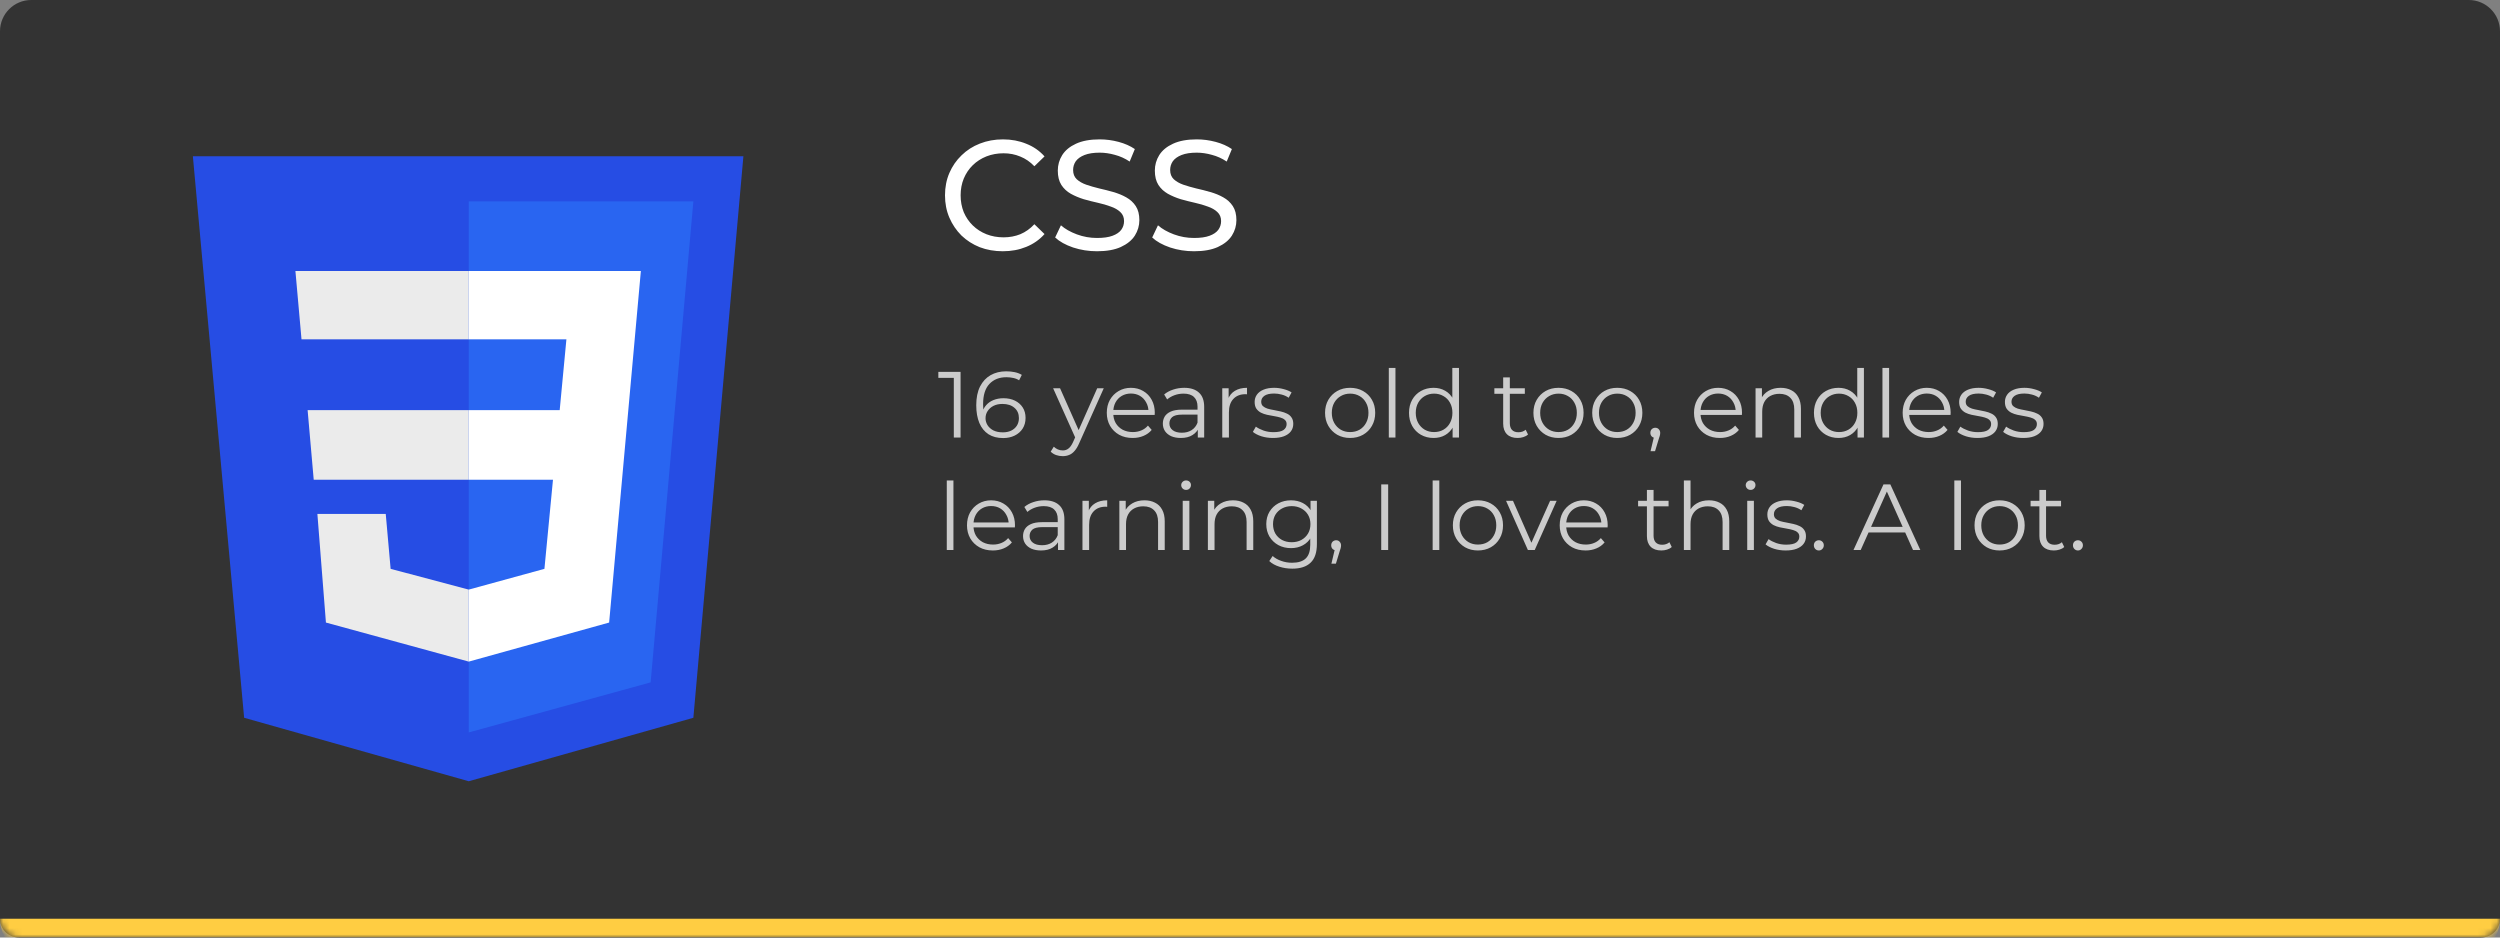 <svg width="400" height="150" viewBox="0 0 400 150" fill="none" xmlns="http://www.w3.org/2000/svg">
<rect x="0" y="0" width="400" height="150" fill="#808080" stroke="none"/>
<mask id="path-1-inside-1_50_3464" fill="white">
<path d="M0 5C0 2.239 2.239 0 5 0H395C397.761 0 400 2.239 400 5V147C400 148.657 398.657 150 397 150H3C1.343 150 0 148.657 0 147V5Z"/>
</mask>
<path d="M0 5C0 2.239 2.239 0 5 0H395C397.761 0 400 2.239 400 5V147C400 148.657 398.657 150 397 150H3C1.343 150 0 148.657 0 147V5Z" fill="#333333"/>
<path d="M0 0H400H0ZM400 147C400 150.314 397.314 153 394 153H6C2.686 153 0 150.314 0 147C0 147 1.343 147 3 147H397C398.657 147 400 147 400 147ZM0 150V0V150ZM400 0V150V0Z" fill="#FFCD42" mask="url(#path-1-inside-1_50_3464)"/>
<g clip-path="url(#clip0_50_3464)">
<path d="M39.062 114.844L30.859 25H118.945L110.938 114.844L75 125" fill="#264DE4"/>
<path d="M75 32.227V117.188L104.102 109.18L110.938 32.227" fill="#2965F1"/>
<path d="M47.266 43.359H75V54.297H48.242M49.219 65.625H75V76.758H50.195M50.781 82.227H61.719L62.5 91.016L75 94.336V105.859L52.148 99.609" fill="#EBEBEB"/>
<path d="M75 65.625V76.758H88.477L87.109 91.016L75 94.336V105.859L97.461 99.609L102.539 43.359H75V54.297H90.625L89.551 65.625H75Z" fill="white"/>
</g>
<path d="M160.45 40.2C159.117 40.2 157.883 39.983 156.75 39.55C155.633 39.1 154.658 38.475 153.825 37.675C153.008 36.858 152.367 35.908 151.9 34.825C151.433 33.742 151.2 32.55 151.2 31.25C151.2 29.95 151.433 28.759 151.9 27.675C152.367 26.592 153.017 25.65 153.85 24.85C154.683 24.034 155.658 23.409 156.775 22.975C157.908 22.525 159.142 22.3 160.475 22.3C161.825 22.3 163.067 22.534 164.2 23C165.35 23.45 166.325 24.125 167.125 25.025L165.5 26.6C164.833 25.9 164.083 25.384 163.25 25.05C162.417 24.7 161.525 24.525 160.575 24.525C159.592 24.525 158.675 24.692 157.825 25.025C156.992 25.358 156.267 25.825 155.65 26.425C155.033 27.025 154.55 27.742 154.2 28.575C153.867 29.392 153.7 30.284 153.7 31.25C153.7 32.217 153.867 33.117 154.2 33.95C154.55 34.767 155.033 35.475 155.65 36.075C156.267 36.675 156.992 37.142 157.825 37.475C158.675 37.809 159.592 37.975 160.575 37.975C161.525 37.975 162.417 37.809 163.25 37.475C164.083 37.125 164.833 36.592 165.5 35.875L167.125 37.45C166.325 38.35 165.35 39.033 164.2 39.5C163.067 39.967 161.817 40.2 160.45 40.2ZM175.523 40.2C174.19 40.2 172.915 40 171.698 39.6C170.481 39.184 169.523 38.65 168.823 38L169.748 36.05C170.415 36.633 171.265 37.117 172.298 37.5C173.331 37.883 174.406 38.075 175.523 38.075C176.54 38.075 177.365 37.959 177.998 37.725C178.631 37.492 179.098 37.175 179.398 36.775C179.698 36.358 179.848 35.892 179.848 35.375C179.848 34.775 179.648 34.292 179.248 33.925C178.865 33.559 178.356 33.267 177.723 33.05C177.106 32.817 176.423 32.617 175.673 32.45C174.923 32.283 174.165 32.092 173.398 31.875C172.648 31.642 171.956 31.35 171.323 31C170.706 30.65 170.206 30.183 169.823 29.6C169.44 29 169.248 28.233 169.248 27.3C169.248 26.4 169.481 25.575 169.948 24.825C170.431 24.058 171.165 23.45 172.148 23C173.148 22.534 174.415 22.3 175.948 22.3C176.965 22.3 177.973 22.433 178.973 22.7C179.973 22.967 180.84 23.35 181.573 23.85L180.748 25.85C179.998 25.35 179.206 24.992 178.373 24.775C177.54 24.542 176.731 24.425 175.948 24.425C174.965 24.425 174.156 24.55 173.523 24.8C172.89 25.05 172.423 25.384 172.123 25.8C171.84 26.217 171.698 26.683 171.698 27.2C171.698 27.817 171.89 28.308 172.273 28.675C172.673 29.042 173.181 29.334 173.798 29.55C174.431 29.767 175.123 29.967 175.873 30.15C176.623 30.317 177.373 30.509 178.123 30.725C178.89 30.942 179.581 31.225 180.198 31.575C180.831 31.925 181.34 32.392 181.723 32.975C182.106 33.559 182.298 34.309 182.298 35.225C182.298 36.108 182.056 36.934 181.573 37.7C181.09 38.45 180.34 39.059 179.323 39.525C178.323 39.975 177.056 40.2 175.523 40.2ZM191.05 40.2C189.717 40.2 188.442 40 187.225 39.6C186.009 39.184 185.05 38.65 184.35 38L185.275 36.05C185.942 36.633 186.792 37.117 187.825 37.5C188.859 37.883 189.934 38.075 191.05 38.075C192.067 38.075 192.892 37.959 193.525 37.725C194.159 37.492 194.625 37.175 194.925 36.775C195.225 36.358 195.375 35.892 195.375 35.375C195.375 34.775 195.175 34.292 194.775 33.925C194.392 33.559 193.884 33.267 193.25 33.05C192.634 32.817 191.95 32.617 191.2 32.45C190.45 32.283 189.692 32.092 188.925 31.875C188.175 31.642 187.484 31.35 186.85 31C186.234 30.65 185.734 30.183 185.35 29.6C184.967 29 184.775 28.233 184.775 27.3C184.775 26.4 185.009 25.575 185.475 24.825C185.959 24.058 186.692 23.45 187.675 23C188.675 22.534 189.942 22.3 191.475 22.3C192.492 22.3 193.5 22.433 194.5 22.7C195.5 22.967 196.367 23.35 197.1 23.85L196.275 25.85C195.525 25.35 194.734 24.992 193.9 24.775C193.067 24.542 192.259 24.425 191.475 24.425C190.492 24.425 189.684 24.55 189.05 24.8C188.417 25.05 187.95 25.384 187.65 25.8C187.367 26.217 187.225 26.683 187.225 27.2C187.225 27.817 187.417 28.308 187.8 28.675C188.2 29.042 188.709 29.334 189.325 29.55C189.959 29.767 190.65 29.967 191.4 30.15C192.15 30.317 192.9 30.509 193.65 30.725C194.417 30.942 195.109 31.225 195.725 31.575C196.359 31.925 196.867 32.392 197.25 32.975C197.634 33.559 197.825 34.309 197.825 35.225C197.825 36.108 197.584 36.934 197.1 37.7C196.617 38.45 195.867 39.059 194.85 39.525C193.85 39.975 192.584 40.2 191.05 40.2Z" fill="white"/>
<path d="M152.61 70V59.95L153.09 60.46H150.135V59.5H153.69V70H152.61ZM160.505 70.09C159.575 70.09 158.79 69.885 158.15 69.475C157.51 69.055 157.025 68.455 156.695 67.675C156.365 66.885 156.2 65.94 156.2 64.84C156.2 63.65 156.4 62.655 156.8 61.855C157.21 61.045 157.775 60.435 158.495 60.025C159.215 59.615 160.05 59.41 161 59.41C161.47 59.41 161.92 59.455 162.35 59.545C162.78 59.635 163.16 59.78 163.49 59.98L163.055 60.85C162.785 60.67 162.475 60.545 162.125 60.475C161.775 60.395 161.405 60.355 161.015 60.355C159.885 60.355 158.98 60.715 158.3 61.435C157.63 62.155 157.295 63.23 157.295 64.66C157.295 64.88 157.305 65.155 157.325 65.485C157.355 65.805 157.415 66.125 157.505 66.445L157.13 66.16C157.24 65.64 157.455 65.2 157.775 64.84C158.095 64.47 158.495 64.19 158.975 64C159.455 63.81 159.98 63.715 160.55 63.715C161.25 63.715 161.865 63.845 162.395 64.105C162.925 64.365 163.34 64.73 163.64 65.2C163.94 65.67 164.09 66.225 164.09 66.865C164.09 67.515 163.935 68.085 163.625 68.575C163.315 69.055 162.885 69.43 162.335 69.7C161.795 69.96 161.185 70.09 160.505 70.09ZM160.46 69.175C160.96 69.175 161.4 69.085 161.78 68.905C162.17 68.715 162.475 68.45 162.695 68.11C162.915 67.76 163.025 67.355 163.025 66.895C163.025 66.205 162.785 65.655 162.305 65.245C161.835 64.835 161.195 64.63 160.385 64.63C159.845 64.63 159.375 64.73 158.975 64.93C158.575 65.13 158.26 65.405 158.03 65.755C157.8 66.095 157.685 66.485 157.685 66.925C157.685 67.305 157.79 67.67 158 68.02C158.21 68.36 158.52 68.64 158.93 68.86C159.35 69.07 159.86 69.175 160.46 69.175ZM170.031 72.985C169.661 72.985 169.306 72.925 168.966 72.805C168.636 72.685 168.351 72.505 168.111 72.265L168.606 71.47C168.806 71.66 169.021 71.805 169.251 71.905C169.491 72.015 169.756 72.07 170.046 72.07C170.396 72.07 170.696 71.97 170.946 71.77C171.206 71.58 171.451 71.24 171.681 70.75L172.191 69.595L172.311 69.43L175.551 62.125H176.601L172.656 70.945C172.436 71.455 172.191 71.86 171.921 72.16C171.661 72.46 171.376 72.67 171.066 72.79C170.756 72.92 170.411 72.985 170.031 72.985ZM172.131 70.225L168.501 62.125H169.611L172.821 69.355L172.131 70.225ZM181.226 70.075C180.406 70.075 179.686 69.905 179.066 69.565C178.446 69.215 177.961 68.74 177.611 68.14C177.261 67.53 177.086 66.835 177.086 66.055C177.086 65.275 177.251 64.585 177.581 63.985C177.921 63.385 178.381 62.915 178.961 62.575C179.551 62.225 180.211 62.05 180.941 62.05C181.681 62.05 182.336 62.22 182.906 62.56C183.486 62.89 183.941 63.36 184.271 63.97C184.601 64.57 184.766 65.265 184.766 66.055C184.766 66.105 184.761 66.16 184.751 66.22C184.751 66.27 184.751 66.325 184.751 66.385H177.896V65.59H184.181L183.761 65.905C183.761 65.335 183.636 64.83 183.386 64.39C183.146 63.94 182.816 63.59 182.396 63.34C181.976 63.09 181.491 62.965 180.941 62.965C180.401 62.965 179.916 63.09 179.486 63.34C179.056 63.59 178.721 63.94 178.481 64.39C178.241 64.84 178.121 65.355 178.121 65.935V66.1C178.121 66.7 178.251 67.23 178.511 67.69C178.781 68.14 179.151 68.495 179.621 68.755C180.101 69.005 180.646 69.13 181.256 69.13C181.736 69.13 182.181 69.045 182.591 68.875C183.011 68.705 183.371 68.445 183.671 68.095L184.271 68.785C183.921 69.205 183.481 69.525 182.951 69.745C182.431 69.965 181.856 70.075 181.226 70.075ZM191.649 70V68.26L191.604 67.975V65.065C191.604 64.395 191.414 63.88 191.034 63.52C190.664 63.16 190.109 62.98 189.369 62.98C188.859 62.98 188.374 63.065 187.914 63.235C187.454 63.405 187.064 63.63 186.744 63.91L186.264 63.115C186.664 62.775 187.144 62.515 187.704 62.335C188.264 62.145 188.854 62.05 189.474 62.05C190.494 62.05 191.279 62.305 191.829 62.815C192.389 63.315 192.669 64.08 192.669 65.11V70H191.649ZM188.934 70.075C188.344 70.075 187.829 69.98 187.389 69.79C186.959 69.59 186.629 69.32 186.399 68.98C186.169 68.63 186.054 68.23 186.054 67.78C186.054 67.37 186.149 67 186.339 66.67C186.539 66.33 186.859 66.06 187.299 65.86C187.749 65.65 188.349 65.545 189.099 65.545H191.814V66.34H189.129C188.369 66.34 187.839 66.475 187.539 66.745C187.249 67.015 187.104 67.35 187.104 67.75C187.104 68.2 187.279 68.56 187.629 68.83C187.979 69.1 188.469 69.235 189.099 69.235C189.699 69.235 190.214 69.1 190.644 68.83C191.084 68.55 191.404 68.15 191.604 67.63L191.844 68.365C191.644 68.885 191.294 69.3 190.794 69.61C190.304 69.92 189.684 70.075 188.934 70.075ZM195.562 70V62.125H196.582V64.27L196.477 63.895C196.697 63.295 197.067 62.84 197.587 62.53C198.107 62.21 198.752 62.05 199.522 62.05V63.085C199.482 63.085 199.442 63.085 199.402 63.085C199.362 63.075 199.322 63.07 199.282 63.07C198.452 63.07 197.802 63.325 197.332 63.835C196.862 64.335 196.627 65.05 196.627 65.98V70H195.562ZM203.668 70.075C203.018 70.075 202.403 69.985 201.823 69.805C201.243 69.615 200.788 69.38 200.458 69.1L200.938 68.26C201.258 68.5 201.668 68.71 202.168 68.89C202.668 69.06 203.193 69.145 203.743 69.145C204.493 69.145 205.033 69.03 205.363 68.8C205.693 68.56 205.858 68.245 205.858 67.855C205.858 67.565 205.763 67.34 205.573 67.18C205.393 67.01 205.153 66.885 204.853 66.805C204.553 66.715 204.218 66.64 203.848 66.58C203.478 66.52 203.108 66.45 202.738 66.37C202.378 66.29 202.048 66.175 201.748 66.025C201.448 65.865 201.203 65.65 201.013 65.38C200.833 65.11 200.743 64.75 200.743 64.3C200.743 63.87 200.863 63.485 201.103 63.145C201.343 62.805 201.693 62.54 202.153 62.35C202.623 62.15 203.193 62.05 203.863 62.05C204.373 62.05 204.883 62.12 205.393 62.26C205.903 62.39 206.323 62.565 206.653 62.785L206.188 63.64C205.838 63.4 205.463 63.23 205.063 63.13C204.663 63.02 204.263 62.965 203.863 62.965C203.153 62.965 202.628 63.09 202.288 63.34C201.958 63.58 201.793 63.89 201.793 64.27C201.793 64.57 201.883 64.805 202.063 64.975C202.253 65.145 202.498 65.28 202.798 65.38C203.108 65.47 203.443 65.545 203.803 65.605C204.173 65.665 204.538 65.74 204.898 65.83C205.268 65.91 205.603 66.025 205.903 66.175C206.213 66.315 206.458 66.52 206.638 66.79C206.828 67.05 206.923 67.395 206.923 67.825C206.923 68.285 206.793 68.685 206.533 69.025C206.283 69.355 205.913 69.615 205.423 69.805C204.943 69.985 204.358 70.075 203.668 70.075ZM216.013 70.075C215.253 70.075 214.568 69.905 213.958 69.565C213.358 69.215 212.883 68.74 212.533 68.14C212.183 67.53 212.008 66.835 212.008 66.055C212.008 65.265 212.183 64.57 212.533 63.97C212.883 63.37 213.358 62.9 213.958 62.56C214.558 62.22 215.243 62.05 216.013 62.05C216.793 62.05 217.483 62.22 218.083 62.56C218.693 62.9 219.168 63.37 219.508 63.97C219.858 64.57 220.033 65.265 220.033 66.055C220.033 66.835 219.858 67.53 219.508 68.14C219.168 68.74 218.693 69.215 218.083 69.565C217.473 69.905 216.783 70.075 216.013 70.075ZM216.013 69.13C216.583 69.13 217.088 69.005 217.528 68.755C217.968 68.495 218.313 68.135 218.563 67.675C218.823 67.205 218.953 66.665 218.953 66.055C218.953 65.435 218.823 64.895 218.563 64.435C218.313 63.975 217.968 63.62 217.528 63.37C217.088 63.11 216.588 62.98 216.028 62.98C215.468 62.98 214.968 63.11 214.528 63.37C214.088 63.62 213.738 63.975 213.478 64.435C213.218 64.895 213.088 65.435 213.088 66.055C213.088 66.665 213.218 67.205 213.478 67.675C213.738 68.135 214.088 68.495 214.528 68.755C214.968 69.005 215.463 69.13 216.013 69.13ZM222.208 70V58.87H223.273V70H222.208ZM229.371 70.075C228.621 70.075 227.946 69.905 227.346 69.565C226.756 69.225 226.291 68.755 225.951 68.155C225.611 67.545 225.441 66.845 225.441 66.055C225.441 65.255 225.611 64.555 225.951 63.955C226.291 63.355 226.756 62.89 227.346 62.56C227.946 62.22 228.621 62.05 229.371 62.05C230.061 62.05 230.676 62.205 231.216 62.515C231.766 62.825 232.201 63.28 232.521 63.88C232.851 64.47 233.016 65.195 233.016 66.055C233.016 66.905 232.856 67.63 232.536 68.23C232.216 68.83 231.781 69.29 231.231 69.61C230.691 69.92 230.071 70.075 229.371 70.075ZM229.446 69.13C230.006 69.13 230.506 69.005 230.946 68.755C231.396 68.495 231.746 68.135 231.996 67.675C232.256 67.205 232.386 66.665 232.386 66.055C232.386 65.435 232.256 64.895 231.996 64.435C231.746 63.975 231.396 63.62 230.946 63.37C230.506 63.11 230.006 62.98 229.446 62.98C228.896 62.98 228.401 63.11 227.961 63.37C227.521 63.62 227.171 63.975 226.911 64.435C226.651 64.895 226.521 65.435 226.521 66.055C226.521 66.665 226.651 67.205 226.911 67.675C227.171 68.135 227.521 68.495 227.961 68.755C228.401 69.005 228.896 69.13 229.446 69.13ZM232.416 70V67.63L232.521 66.04L232.371 64.45V58.87H233.436V70H232.416ZM242.818 70.075C242.078 70.075 241.508 69.875 241.108 69.475C240.708 69.075 240.508 68.51 240.508 67.78V60.385H241.573V67.72C241.573 68.18 241.688 68.535 241.918 68.785C242.158 69.035 242.498 69.16 242.938 69.16C243.408 69.16 243.798 69.025 244.108 68.755L244.483 69.52C244.273 69.71 244.018 69.85 243.718 69.94C243.428 70.03 243.128 70.075 242.818 70.075ZM239.098 63.01V62.125H243.973V63.01H239.098ZM249.353 70.075C248.593 70.075 247.908 69.905 247.298 69.565C246.698 69.215 246.223 68.74 245.873 68.14C245.523 67.53 245.348 66.835 245.348 66.055C245.348 65.265 245.523 64.57 245.873 63.97C246.223 63.37 246.698 62.9 247.298 62.56C247.898 62.22 248.583 62.05 249.353 62.05C250.133 62.05 250.823 62.22 251.423 62.56C252.033 62.9 252.508 63.37 252.848 63.97C253.198 64.57 253.373 65.265 253.373 66.055C253.373 66.835 253.198 67.53 252.848 68.14C252.508 68.74 252.033 69.215 251.423 69.565C250.813 69.905 250.123 70.075 249.353 70.075ZM249.353 69.13C249.923 69.13 250.428 69.005 250.868 68.755C251.308 68.495 251.653 68.135 251.903 67.675C252.163 67.205 252.293 66.665 252.293 66.055C252.293 65.435 252.163 64.895 251.903 64.435C251.653 63.975 251.308 63.62 250.868 63.37C250.428 63.11 249.928 62.98 249.368 62.98C248.808 62.98 248.308 63.11 247.868 63.37C247.428 63.62 247.078 63.975 246.818 64.435C246.558 64.895 246.428 65.435 246.428 66.055C246.428 66.665 246.558 67.205 246.818 67.675C247.078 68.135 247.428 68.495 247.868 68.755C248.308 69.005 248.803 69.13 249.353 69.13ZM258.758 70.075C257.998 70.075 257.313 69.905 256.703 69.565C256.103 69.215 255.628 68.74 255.278 68.14C254.928 67.53 254.753 66.835 254.753 66.055C254.753 65.265 254.928 64.57 255.278 63.97C255.628 63.37 256.103 62.9 256.703 62.56C257.303 62.22 257.988 62.05 258.758 62.05C259.538 62.05 260.228 62.22 260.828 62.56C261.438 62.9 261.913 63.37 262.253 63.97C262.603 64.57 262.778 65.265 262.778 66.055C262.778 66.835 262.603 67.53 262.253 68.14C261.913 68.74 261.438 69.215 260.828 69.565C260.218 69.905 259.528 70.075 258.758 70.075ZM258.758 69.13C259.328 69.13 259.833 69.005 260.273 68.755C260.713 68.495 261.058 68.135 261.308 67.675C261.568 67.205 261.698 66.665 261.698 66.055C261.698 65.435 261.568 64.895 261.308 64.435C261.058 63.975 260.713 63.62 260.273 63.37C259.833 63.11 259.333 62.98 258.773 62.98C258.213 62.98 257.713 63.11 257.273 63.37C256.833 63.62 256.483 63.975 256.223 64.435C255.963 64.895 255.833 65.435 255.833 66.055C255.833 66.665 255.963 67.205 256.223 67.675C256.483 68.135 256.833 68.495 257.273 68.755C257.713 69.005 258.208 69.13 258.758 69.13ZM264.087 72.19L264.747 69.415L264.867 70.06C264.637 70.06 264.442 69.985 264.282 69.835C264.132 69.685 264.057 69.49 264.057 69.25C264.057 69.01 264.132 68.815 264.282 68.665C264.442 68.515 264.632 68.44 264.852 68.44C265.082 68.44 265.267 68.52 265.407 68.68C265.557 68.84 265.632 69.03 265.632 69.25C265.632 69.33 265.627 69.41 265.617 69.49C265.607 69.57 265.587 69.66 265.557 69.76C265.527 69.86 265.487 69.98 265.437 70.12L264.807 72.19H264.087ZM275.182 70.075C274.362 70.075 273.642 69.905 273.022 69.565C272.402 69.215 271.917 68.74 271.567 68.14C271.217 67.53 271.042 66.835 271.042 66.055C271.042 65.275 271.207 64.585 271.537 63.985C271.877 63.385 272.337 62.915 272.917 62.575C273.507 62.225 274.167 62.05 274.897 62.05C275.637 62.05 276.292 62.22 276.862 62.56C277.442 62.89 277.897 63.36 278.227 63.97C278.557 64.57 278.722 65.265 278.722 66.055C278.722 66.105 278.717 66.16 278.707 66.22C278.707 66.27 278.707 66.325 278.707 66.385H271.852V65.59H278.137L277.717 65.905C277.717 65.335 277.592 64.83 277.342 64.39C277.102 63.94 276.772 63.59 276.352 63.34C275.932 63.09 275.447 62.965 274.897 62.965C274.357 62.965 273.872 63.09 273.442 63.34C273.012 63.59 272.677 63.94 272.437 64.39C272.197 64.84 272.077 65.355 272.077 65.935V66.1C272.077 66.7 272.207 67.23 272.467 67.69C272.737 68.14 273.107 68.495 273.577 68.755C274.057 69.005 274.602 69.13 275.212 69.13C275.692 69.13 276.137 69.045 276.547 68.875C276.967 68.705 277.327 68.445 277.627 68.095L278.227 68.785C277.877 69.205 277.437 69.525 276.907 69.745C276.387 69.965 275.812 70.075 275.182 70.075ZM280.889 70V62.125H281.909V64.285L281.744 63.88C281.994 63.31 282.394 62.865 282.944 62.545C283.494 62.215 284.149 62.05 284.909 62.05C285.549 62.05 286.109 62.175 286.589 62.425C287.079 62.665 287.459 63.035 287.729 63.535C288.009 64.035 288.149 64.665 288.149 65.425V70H287.084V65.53C287.084 64.7 286.874 64.075 286.454 63.655C286.044 63.225 285.464 63.01 284.714 63.01C284.154 63.01 283.664 63.125 283.244 63.355C282.834 63.575 282.514 63.9 282.284 64.33C282.064 64.75 281.954 65.26 281.954 65.86V70H280.889ZM294.161 70.075C293.411 70.075 292.736 69.905 292.136 69.565C291.546 69.225 291.081 68.755 290.741 68.155C290.401 67.545 290.231 66.845 290.231 66.055C290.231 65.255 290.401 64.555 290.741 63.955C291.081 63.355 291.546 62.89 292.136 62.56C292.736 62.22 293.411 62.05 294.161 62.05C294.851 62.05 295.466 62.205 296.006 62.515C296.556 62.825 296.991 63.28 297.311 63.88C297.641 64.47 297.806 65.195 297.806 66.055C297.806 66.905 297.646 67.63 297.326 68.23C297.006 68.83 296.571 69.29 296.021 69.61C295.481 69.92 294.861 70.075 294.161 70.075ZM294.236 69.13C294.796 69.13 295.296 69.005 295.736 68.755C296.186 68.495 296.536 68.135 296.786 67.675C297.046 67.205 297.176 66.665 297.176 66.055C297.176 65.435 297.046 64.895 296.786 64.435C296.536 63.975 296.186 63.62 295.736 63.37C295.296 63.11 294.796 62.98 294.236 62.98C293.686 62.98 293.191 63.11 292.751 63.37C292.311 63.62 291.961 63.975 291.701 64.435C291.441 64.895 291.311 65.435 291.311 66.055C291.311 66.665 291.441 67.205 291.701 67.675C291.961 68.135 292.311 68.495 292.751 68.755C293.191 69.005 293.686 69.13 294.236 69.13ZM297.206 70V67.63L297.311 66.04L297.161 64.45V58.87H298.226V70H297.206ZM301.192 70V58.87H302.257V70H301.192ZM308.565 70.075C307.745 70.075 307.025 69.905 306.405 69.565C305.785 69.215 305.3 68.74 304.95 68.14C304.6 67.53 304.425 66.835 304.425 66.055C304.425 65.275 304.59 64.585 304.92 63.985C305.26 63.385 305.72 62.915 306.3 62.575C306.89 62.225 307.55 62.05 308.28 62.05C309.02 62.05 309.675 62.22 310.245 62.56C310.825 62.89 311.28 63.36 311.61 63.97C311.94 64.57 312.105 65.265 312.105 66.055C312.105 66.105 312.1 66.16 312.09 66.22C312.09 66.27 312.09 66.325 312.09 66.385H305.235V65.59H311.52L311.1 65.905C311.1 65.335 310.975 64.83 310.725 64.39C310.485 63.94 310.155 63.59 309.735 63.34C309.315 63.09 308.83 62.965 308.28 62.965C307.74 62.965 307.255 63.09 306.825 63.34C306.395 63.59 306.06 63.94 305.82 64.39C305.58 64.84 305.46 65.355 305.46 65.935V66.1C305.46 66.7 305.59 67.23 305.85 67.69C306.12 68.14 306.49 68.495 306.96 68.755C307.44 69.005 307.985 69.13 308.595 69.13C309.075 69.13 309.52 69.045 309.93 68.875C310.35 68.705 310.71 68.445 311.01 68.095L311.61 68.785C311.26 69.205 310.82 69.525 310.29 69.745C309.77 69.965 309.195 70.075 308.565 70.075ZM316.388 70.075C315.738 70.075 315.123 69.985 314.543 69.805C313.963 69.615 313.508 69.38 313.178 69.1L313.658 68.26C313.978 68.5 314.388 68.71 314.888 68.89C315.388 69.06 315.913 69.145 316.463 69.145C317.213 69.145 317.753 69.03 318.083 68.8C318.413 68.56 318.578 68.245 318.578 67.855C318.578 67.565 318.483 67.34 318.293 67.18C318.113 67.01 317.873 66.885 317.573 66.805C317.273 66.715 316.938 66.64 316.568 66.58C316.198 66.52 315.828 66.45 315.458 66.37C315.098 66.29 314.768 66.175 314.468 66.025C314.168 65.865 313.923 65.65 313.733 65.38C313.553 65.11 313.463 64.75 313.463 64.3C313.463 63.87 313.583 63.485 313.823 63.145C314.063 62.805 314.413 62.54 314.873 62.35C315.343 62.15 315.913 62.05 316.583 62.05C317.093 62.05 317.603 62.12 318.113 62.26C318.623 62.39 319.043 62.565 319.373 62.785L318.908 63.64C318.558 63.4 318.183 63.23 317.783 63.13C317.383 63.02 316.983 62.965 316.583 62.965C315.873 62.965 315.348 63.09 315.008 63.34C314.678 63.58 314.513 63.89 314.513 64.27C314.513 64.57 314.603 64.805 314.783 64.975C314.973 65.145 315.218 65.28 315.518 65.38C315.828 65.47 316.163 65.545 316.523 65.605C316.893 65.665 317.258 65.74 317.618 65.83C317.988 65.91 318.323 66.025 318.623 66.175C318.933 66.315 319.178 66.52 319.358 66.79C319.548 67.05 319.643 67.395 319.643 67.825C319.643 68.285 319.513 68.685 319.253 69.025C319.003 69.355 318.633 69.615 318.143 69.805C317.663 69.985 317.078 70.075 316.388 70.075ZM323.712 70.075C323.062 70.075 322.447 69.985 321.867 69.805C321.287 69.615 320.832 69.38 320.502 69.1L320.982 68.26C321.302 68.5 321.712 68.71 322.212 68.89C322.712 69.06 323.237 69.145 323.787 69.145C324.537 69.145 325.077 69.03 325.407 68.8C325.737 68.56 325.902 68.245 325.902 67.855C325.902 67.565 325.807 67.34 325.617 67.18C325.437 67.01 325.197 66.885 324.897 66.805C324.597 66.715 324.262 66.64 323.892 66.58C323.522 66.52 323.152 66.45 322.782 66.37C322.422 66.29 322.092 66.175 321.792 66.025C321.492 65.865 321.247 65.65 321.057 65.38C320.877 65.11 320.787 64.75 320.787 64.3C320.787 63.87 320.907 63.485 321.147 63.145C321.387 62.805 321.737 62.54 322.197 62.35C322.667 62.15 323.237 62.05 323.907 62.05C324.417 62.05 324.927 62.12 325.437 62.26C325.947 62.39 326.367 62.565 326.697 62.785L326.232 63.64C325.882 63.4 325.507 63.23 325.107 63.13C324.707 63.02 324.307 62.965 323.907 62.965C323.197 62.965 322.672 63.09 322.332 63.34C322.002 63.58 321.837 63.89 321.837 64.27C321.837 64.57 321.927 64.805 322.107 64.975C322.297 65.145 322.542 65.28 322.842 65.38C323.152 65.47 323.487 65.545 323.847 65.605C324.217 65.665 324.582 65.74 324.942 65.83C325.312 65.91 325.647 66.025 325.947 66.175C326.257 66.315 326.502 66.52 326.682 66.79C326.872 67.05 326.967 67.395 326.967 67.825C326.967 68.285 326.837 68.685 326.577 69.025C326.327 69.355 325.957 69.615 325.467 69.805C324.987 69.985 324.402 70.075 323.712 70.075ZM151.485 88V76.87H152.55V88H151.485ZM158.858 88.075C158.038 88.075 157.318 87.905 156.698 87.565C156.078 87.215 155.593 86.74 155.243 86.14C154.893 85.53 154.718 84.835 154.718 84.055C154.718 83.275 154.883 82.585 155.213 81.985C155.553 81.385 156.013 80.915 156.593 80.575C157.183 80.225 157.843 80.05 158.573 80.05C159.313 80.05 159.968 80.22 160.538 80.56C161.118 80.89 161.573 81.36 161.903 81.97C162.233 82.57 162.398 83.265 162.398 84.055C162.398 84.105 162.393 84.16 162.383 84.22C162.383 84.27 162.383 84.325 162.383 84.385H155.528V83.59H161.813L161.393 83.905C161.393 83.335 161.268 82.83 161.018 82.39C160.778 81.94 160.448 81.59 160.028 81.34C159.608 81.09 159.123 80.965 158.573 80.965C158.033 80.965 157.548 81.09 157.118 81.34C156.688 81.59 156.353 81.94 156.113 82.39C155.873 82.84 155.753 83.355 155.753 83.935V84.1C155.753 84.7 155.883 85.23 156.143 85.69C156.413 86.14 156.783 86.495 157.253 86.755C157.733 87.005 158.278 87.13 158.888 87.13C159.368 87.13 159.813 87.045 160.223 86.875C160.643 86.705 161.003 86.445 161.303 86.095L161.903 86.785C161.553 87.205 161.113 87.525 160.583 87.745C160.063 87.965 159.488 88.075 158.858 88.075ZM169.281 88V86.26L169.236 85.975V83.065C169.236 82.395 169.046 81.88 168.666 81.52C168.296 81.16 167.741 80.98 167.001 80.98C166.491 80.98 166.006 81.065 165.546 81.235C165.086 81.405 164.696 81.63 164.376 81.91L163.896 81.115C164.296 80.775 164.776 80.515 165.336 80.335C165.896 80.145 166.486 80.05 167.106 80.05C168.126 80.05 168.911 80.305 169.461 80.815C170.021 81.315 170.301 82.08 170.301 83.11V88H169.281ZM166.566 88.075C165.976 88.075 165.461 87.98 165.021 87.79C164.591 87.59 164.261 87.32 164.031 86.98C163.801 86.63 163.686 86.23 163.686 85.78C163.686 85.37 163.781 85 163.971 84.67C164.171 84.33 164.491 84.06 164.931 83.86C165.381 83.65 165.981 83.545 166.731 83.545H169.446V84.34H166.761C166.001 84.34 165.471 84.475 165.171 84.745C164.881 85.015 164.736 85.35 164.736 85.75C164.736 86.2 164.911 86.56 165.261 86.83C165.611 87.1 166.101 87.235 166.731 87.235C167.331 87.235 167.846 87.1 168.276 86.83C168.716 86.55 169.036 86.15 169.236 85.63L169.476 86.365C169.276 86.885 168.926 87.3 168.426 87.61C167.936 87.92 167.316 88.075 166.566 88.075ZM173.194 88V80.125H174.214V82.27L174.109 81.895C174.329 81.295 174.699 80.84 175.219 80.53C175.739 80.21 176.384 80.05 177.154 80.05V81.085C177.114 81.085 177.074 81.085 177.034 81.085C176.994 81.075 176.954 81.07 176.914 81.07C176.084 81.07 175.434 81.325 174.964 81.835C174.494 82.335 174.259 83.05 174.259 83.98V88H173.194ZM179.097 88V80.125H180.117V82.285L179.952 81.88C180.202 81.31 180.602 80.865 181.152 80.545C181.702 80.215 182.357 80.05 183.117 80.05C183.757 80.05 184.317 80.175 184.797 80.425C185.287 80.665 185.667 81.035 185.937 81.535C186.217 82.035 186.357 82.665 186.357 83.425V88H185.292V83.53C185.292 82.7 185.082 82.075 184.662 81.655C184.252 81.225 183.672 81.01 182.922 81.01C182.362 81.01 181.872 81.125 181.452 81.355C181.042 81.575 180.722 81.9 180.492 82.33C180.272 82.75 180.162 83.26 180.162 83.86V88H179.097ZM189.234 88V80.125H190.299V88H189.234ZM189.774 78.385C189.554 78.385 189.369 78.31 189.219 78.16C189.069 78.01 188.994 77.83 188.994 77.62C188.994 77.41 189.069 77.235 189.219 77.095C189.369 76.945 189.554 76.87 189.774 76.87C189.994 76.87 190.179 76.94 190.329 77.08C190.479 77.22 190.554 77.395 190.554 77.605C190.554 77.825 190.479 78.01 190.329 78.16C190.189 78.31 190.004 78.385 189.774 78.385ZM193.262 88V80.125H194.282V82.285L194.117 81.88C194.367 81.31 194.767 80.865 195.317 80.545C195.867 80.215 196.522 80.05 197.282 80.05C197.922 80.05 198.482 80.175 198.962 80.425C199.452 80.665 199.832 81.035 200.102 81.535C200.382 82.035 200.522 82.665 200.522 83.425V88H199.457V83.53C199.457 82.7 199.247 82.075 198.827 81.655C198.417 81.225 197.837 81.01 197.087 81.01C196.527 81.01 196.037 81.125 195.617 81.355C195.207 81.575 194.887 81.9 194.657 82.33C194.437 82.75 194.327 83.26 194.327 83.86V88H193.262ZM206.759 90.985C206.039 90.985 205.349 90.88 204.689 90.67C204.029 90.46 203.494 90.16 203.084 89.77L203.624 88.96C203.994 89.29 204.449 89.55 204.989 89.74C205.539 89.94 206.119 90.04 206.729 90.04C207.729 90.04 208.464 89.805 208.934 89.335C209.404 88.875 209.639 88.155 209.639 87.175V85.21L209.789 83.86L209.684 82.51V80.125H210.704V87.04C210.704 88.4 210.369 89.395 209.699 90.025C209.039 90.665 208.059 90.985 206.759 90.985ZM206.564 87.7C205.814 87.7 205.139 87.54 204.539 87.22C203.939 86.89 203.464 86.435 203.114 85.855C202.774 85.275 202.604 84.61 202.604 83.86C202.604 83.11 202.774 82.45 203.114 81.88C203.464 81.3 203.939 80.85 204.539 80.53C205.139 80.21 205.814 80.05 206.564 80.05C207.264 80.05 207.894 80.195 208.454 80.485C209.014 80.775 209.459 81.205 209.789 81.775C210.119 82.345 210.284 83.04 210.284 83.86C210.284 84.68 210.119 85.375 209.789 85.945C209.459 86.515 209.014 86.95 208.454 87.25C207.894 87.55 207.264 87.7 206.564 87.7ZM206.669 86.755C207.249 86.755 207.764 86.635 208.214 86.395C208.664 86.145 209.019 85.805 209.279 85.375C209.539 84.935 209.669 84.43 209.669 83.86C209.669 83.29 209.539 82.79 209.279 82.36C209.019 81.93 208.664 81.595 208.214 81.355C207.764 81.105 207.249 80.98 206.669 80.98C206.099 80.98 205.584 81.105 205.124 81.355C204.674 81.595 204.319 81.93 204.059 82.36C203.809 82.79 203.684 83.29 203.684 83.86C203.684 84.43 203.809 84.935 204.059 85.375C204.319 85.805 204.674 86.145 205.124 86.395C205.584 86.635 206.099 86.755 206.669 86.755ZM213.023 90.19L213.683 87.415L213.803 88.06C213.573 88.06 213.378 87.985 213.218 87.835C213.068 87.685 212.993 87.49 212.993 87.25C212.993 87.01 213.068 86.815 213.218 86.665C213.378 86.515 213.568 86.44 213.788 86.44C214.018 86.44 214.203 86.52 214.343 86.68C214.493 86.84 214.568 87.03 214.568 87.25C214.568 87.33 214.563 87.41 214.553 87.49C214.543 87.57 214.523 87.66 214.493 87.76C214.463 87.86 214.423 87.98 214.373 88.12L213.743 90.19H213.023ZM220.997 88V77.5H222.107V88H220.997ZM229.224 88V76.87H230.289V88H229.224ZM236.463 88.075C235.703 88.075 235.018 87.905 234.408 87.565C233.808 87.215 233.333 86.74 232.983 86.14C232.633 85.53 232.458 84.835 232.458 84.055C232.458 83.265 232.633 82.57 232.983 81.97C233.333 81.37 233.808 80.9 234.408 80.56C235.008 80.22 235.693 80.05 236.463 80.05C237.243 80.05 237.933 80.22 238.533 80.56C239.143 80.9 239.618 81.37 239.958 81.97C240.308 82.57 240.483 83.265 240.483 84.055C240.483 84.835 240.308 85.53 239.958 86.14C239.618 86.74 239.143 87.215 238.533 87.565C237.923 87.905 237.233 88.075 236.463 88.075ZM236.463 87.13C237.033 87.13 237.538 87.005 237.978 86.755C238.418 86.495 238.763 86.135 239.013 85.675C239.273 85.205 239.403 84.665 239.403 84.055C239.403 83.435 239.273 82.895 239.013 82.435C238.763 81.975 238.418 81.62 237.978 81.37C237.538 81.11 237.038 80.98 236.478 80.98C235.918 80.98 235.418 81.11 234.978 81.37C234.538 81.62 234.188 81.975 233.928 82.435C233.668 82.895 233.538 83.435 233.538 84.055C233.538 84.665 233.668 85.205 233.928 85.675C234.188 86.135 234.538 86.495 234.978 86.755C235.418 87.005 235.913 87.13 236.463 87.13ZM244.462 88L240.967 80.125H242.077L245.287 87.43H244.762L248.017 80.125H249.067L245.557 88H244.462ZM253.692 88.075C252.872 88.075 252.152 87.905 251.532 87.565C250.912 87.215 250.427 86.74 250.077 86.14C249.727 85.53 249.552 84.835 249.552 84.055C249.552 83.275 249.717 82.585 250.047 81.985C250.387 81.385 250.847 80.915 251.427 80.575C252.017 80.225 252.677 80.05 253.407 80.05C254.147 80.05 254.802 80.22 255.372 80.56C255.952 80.89 256.407 81.36 256.737 81.97C257.067 82.57 257.232 83.265 257.232 84.055C257.232 84.105 257.227 84.16 257.217 84.22C257.217 84.27 257.217 84.325 257.217 84.385H250.362V83.59H256.647L256.227 83.905C256.227 83.335 256.102 82.83 255.852 82.39C255.612 81.94 255.282 81.59 254.862 81.34C254.442 81.09 253.957 80.965 253.407 80.965C252.867 80.965 252.382 81.09 251.952 81.34C251.522 81.59 251.187 81.94 250.947 82.39C250.707 82.84 250.587 83.355 250.587 83.935V84.1C250.587 84.7 250.717 85.23 250.977 85.69C251.247 86.14 251.617 86.495 252.087 86.755C252.567 87.005 253.112 87.13 253.722 87.13C254.202 87.13 254.647 87.045 255.057 86.875C255.477 86.705 255.837 86.445 256.137 86.095L256.737 86.785C256.387 87.205 255.947 87.525 255.417 87.745C254.897 87.965 254.322 88.075 253.692 88.075ZM265.816 88.075C265.076 88.075 264.506 87.875 264.106 87.475C263.706 87.075 263.506 86.51 263.506 85.78V78.385H264.571V85.72C264.571 86.18 264.686 86.535 264.916 86.785C265.156 87.035 265.496 87.16 265.936 87.16C266.406 87.16 266.796 87.025 267.106 86.755L267.481 87.52C267.271 87.71 267.016 87.85 266.716 87.94C266.426 88.03 266.126 88.075 265.816 88.075ZM262.096 81.01V80.125H266.971V81.01H262.096ZM269.42 88V76.87H270.485V82.285L270.275 81.88C270.525 81.31 270.925 80.865 271.475 80.545C272.025 80.215 272.68 80.05 273.44 80.05C274.08 80.05 274.64 80.175 275.12 80.425C275.61 80.665 275.99 81.035 276.26 81.535C276.54 82.035 276.68 82.665 276.68 83.425V88H275.615V83.53C275.615 82.7 275.405 82.075 274.985 81.655C274.575 81.225 273.995 81.01 273.245 81.01C272.685 81.01 272.195 81.125 271.775 81.355C271.365 81.575 271.045 81.9 270.815 82.33C270.595 82.75 270.485 83.26 270.485 83.86V88H269.42ZM279.556 88V80.125H280.621V88H279.556ZM280.096 78.385C279.876 78.385 279.691 78.31 279.541 78.16C279.391 78.01 279.316 77.83 279.316 77.62C279.316 77.41 279.391 77.235 279.541 77.095C279.691 76.945 279.876 76.87 280.096 76.87C280.316 76.87 280.501 76.94 280.651 77.08C280.801 77.22 280.876 77.395 280.876 77.605C280.876 77.825 280.801 78.01 280.651 78.16C280.511 78.31 280.326 78.385 280.096 78.385ZM285.7 88.075C285.05 88.075 284.435 87.985 283.855 87.805C283.275 87.615 282.82 87.38 282.49 87.1L282.97 86.26C283.29 86.5 283.7 86.71 284.2 86.89C284.7 87.06 285.225 87.145 285.775 87.145C286.525 87.145 287.065 87.03 287.395 86.8C287.725 86.56 287.89 86.245 287.89 85.855C287.89 85.565 287.795 85.34 287.605 85.18C287.425 85.01 287.185 84.885 286.885 84.805C286.585 84.715 286.25 84.64 285.88 84.58C285.51 84.52 285.14 84.45 284.77 84.37C284.41 84.29 284.08 84.175 283.78 84.025C283.48 83.865 283.235 83.65 283.045 83.38C282.865 83.11 282.775 82.75 282.775 82.3C282.775 81.87 282.895 81.485 283.135 81.145C283.375 80.805 283.725 80.54 284.185 80.35C284.655 80.15 285.225 80.05 285.895 80.05C286.405 80.05 286.915 80.12 287.425 80.26C287.935 80.39 288.355 80.565 288.685 80.785L288.22 81.64C287.87 81.4 287.495 81.23 287.095 81.13C286.695 81.02 286.295 80.965 285.895 80.965C285.185 80.965 284.66 81.09 284.32 81.34C283.99 81.58 283.825 81.89 283.825 82.27C283.825 82.57 283.915 82.805 284.095 82.975C284.285 83.145 284.53 83.28 284.83 83.38C285.14 83.47 285.475 83.545 285.835 83.605C286.205 83.665 286.57 83.74 286.93 83.83C287.3 83.91 287.635 84.025 287.935 84.175C288.245 84.315 288.49 84.52 288.67 84.79C288.86 85.05 288.955 85.395 288.955 85.825C288.955 86.285 288.825 86.685 288.565 87.025C288.315 87.355 287.945 87.615 287.455 87.805C286.975 87.985 286.39 88.075 285.7 88.075ZM291.014 88.075C290.794 88.075 290.604 87.995 290.444 87.835C290.294 87.675 290.219 87.48 290.219 87.25C290.219 87.01 290.294 86.815 290.444 86.665C290.604 86.515 290.794 86.44 291.014 86.44C291.234 86.44 291.419 86.515 291.569 86.665C291.729 86.815 291.809 87.01 291.809 87.25C291.809 87.48 291.729 87.675 291.569 87.835C291.419 87.995 291.234 88.075 291.014 88.075ZM296.558 88L301.358 77.5H302.453L307.253 88H306.083L301.673 78.145H302.123L297.713 88H296.558ZM298.448 85.195L298.778 84.295H304.883L305.213 85.195H298.448ZM312.691 88V76.87H313.756V88H312.691ZM319.929 88.075C319.169 88.075 318.484 87.905 317.874 87.565C317.274 87.215 316.799 86.74 316.449 86.14C316.099 85.53 315.924 84.835 315.924 84.055C315.924 83.265 316.099 82.57 316.449 81.97C316.799 81.37 317.274 80.9 317.874 80.56C318.474 80.22 319.159 80.05 319.929 80.05C320.709 80.05 321.399 80.22 321.999 80.56C322.609 80.9 323.084 81.37 323.424 81.97C323.774 82.57 323.949 83.265 323.949 84.055C323.949 84.835 323.774 85.53 323.424 86.14C323.084 86.74 322.609 87.215 321.999 87.565C321.389 87.905 320.699 88.075 319.929 88.075ZM319.929 87.13C320.499 87.13 321.004 87.005 321.444 86.755C321.884 86.495 322.229 86.135 322.479 85.675C322.739 85.205 322.869 84.665 322.869 84.055C322.869 83.435 322.739 82.895 322.479 82.435C322.229 81.975 321.884 81.62 321.444 81.37C321.004 81.11 320.504 80.98 319.944 80.98C319.384 80.98 318.884 81.11 318.444 81.37C318.004 81.62 317.654 81.975 317.394 82.435C317.134 82.895 317.004 83.435 317.004 84.055C317.004 84.665 317.134 85.205 317.394 85.675C317.654 86.135 318.004 86.495 318.444 86.755C318.884 87.005 319.379 87.13 319.929 87.13ZM328.614 88.075C327.874 88.075 327.304 87.875 326.904 87.475C326.504 87.075 326.304 86.51 326.304 85.78V78.385H327.369V85.72C327.369 86.18 327.484 86.535 327.714 86.785C327.954 87.035 328.294 87.16 328.734 87.16C329.204 87.16 329.594 87.025 329.904 86.755L330.279 87.52C330.069 87.71 329.814 87.85 329.514 87.94C329.224 88.03 328.924 88.075 328.614 88.075ZM324.894 81.01V80.125H329.769V81.01H324.894ZM332.469 88.075C332.249 88.075 332.059 87.995 331.899 87.835C331.749 87.675 331.674 87.48 331.674 87.25C331.674 87.01 331.749 86.815 331.899 86.665C332.059 86.515 332.249 86.44 332.469 86.44C332.689 86.44 332.874 86.515 333.024 86.665C333.184 86.815 333.264 87.01 333.264 87.25C333.264 87.48 333.184 87.675 333.024 87.835C332.874 87.995 332.689 88.075 332.469 88.075Z" fill="white" fill-opacity="0.75"/>
<defs>
<clipPath id="clip0_50_3464">
<rect width="100" height="100" fill="white" transform="translate(25 25)"/>
</clipPath>
</defs>
</svg>
